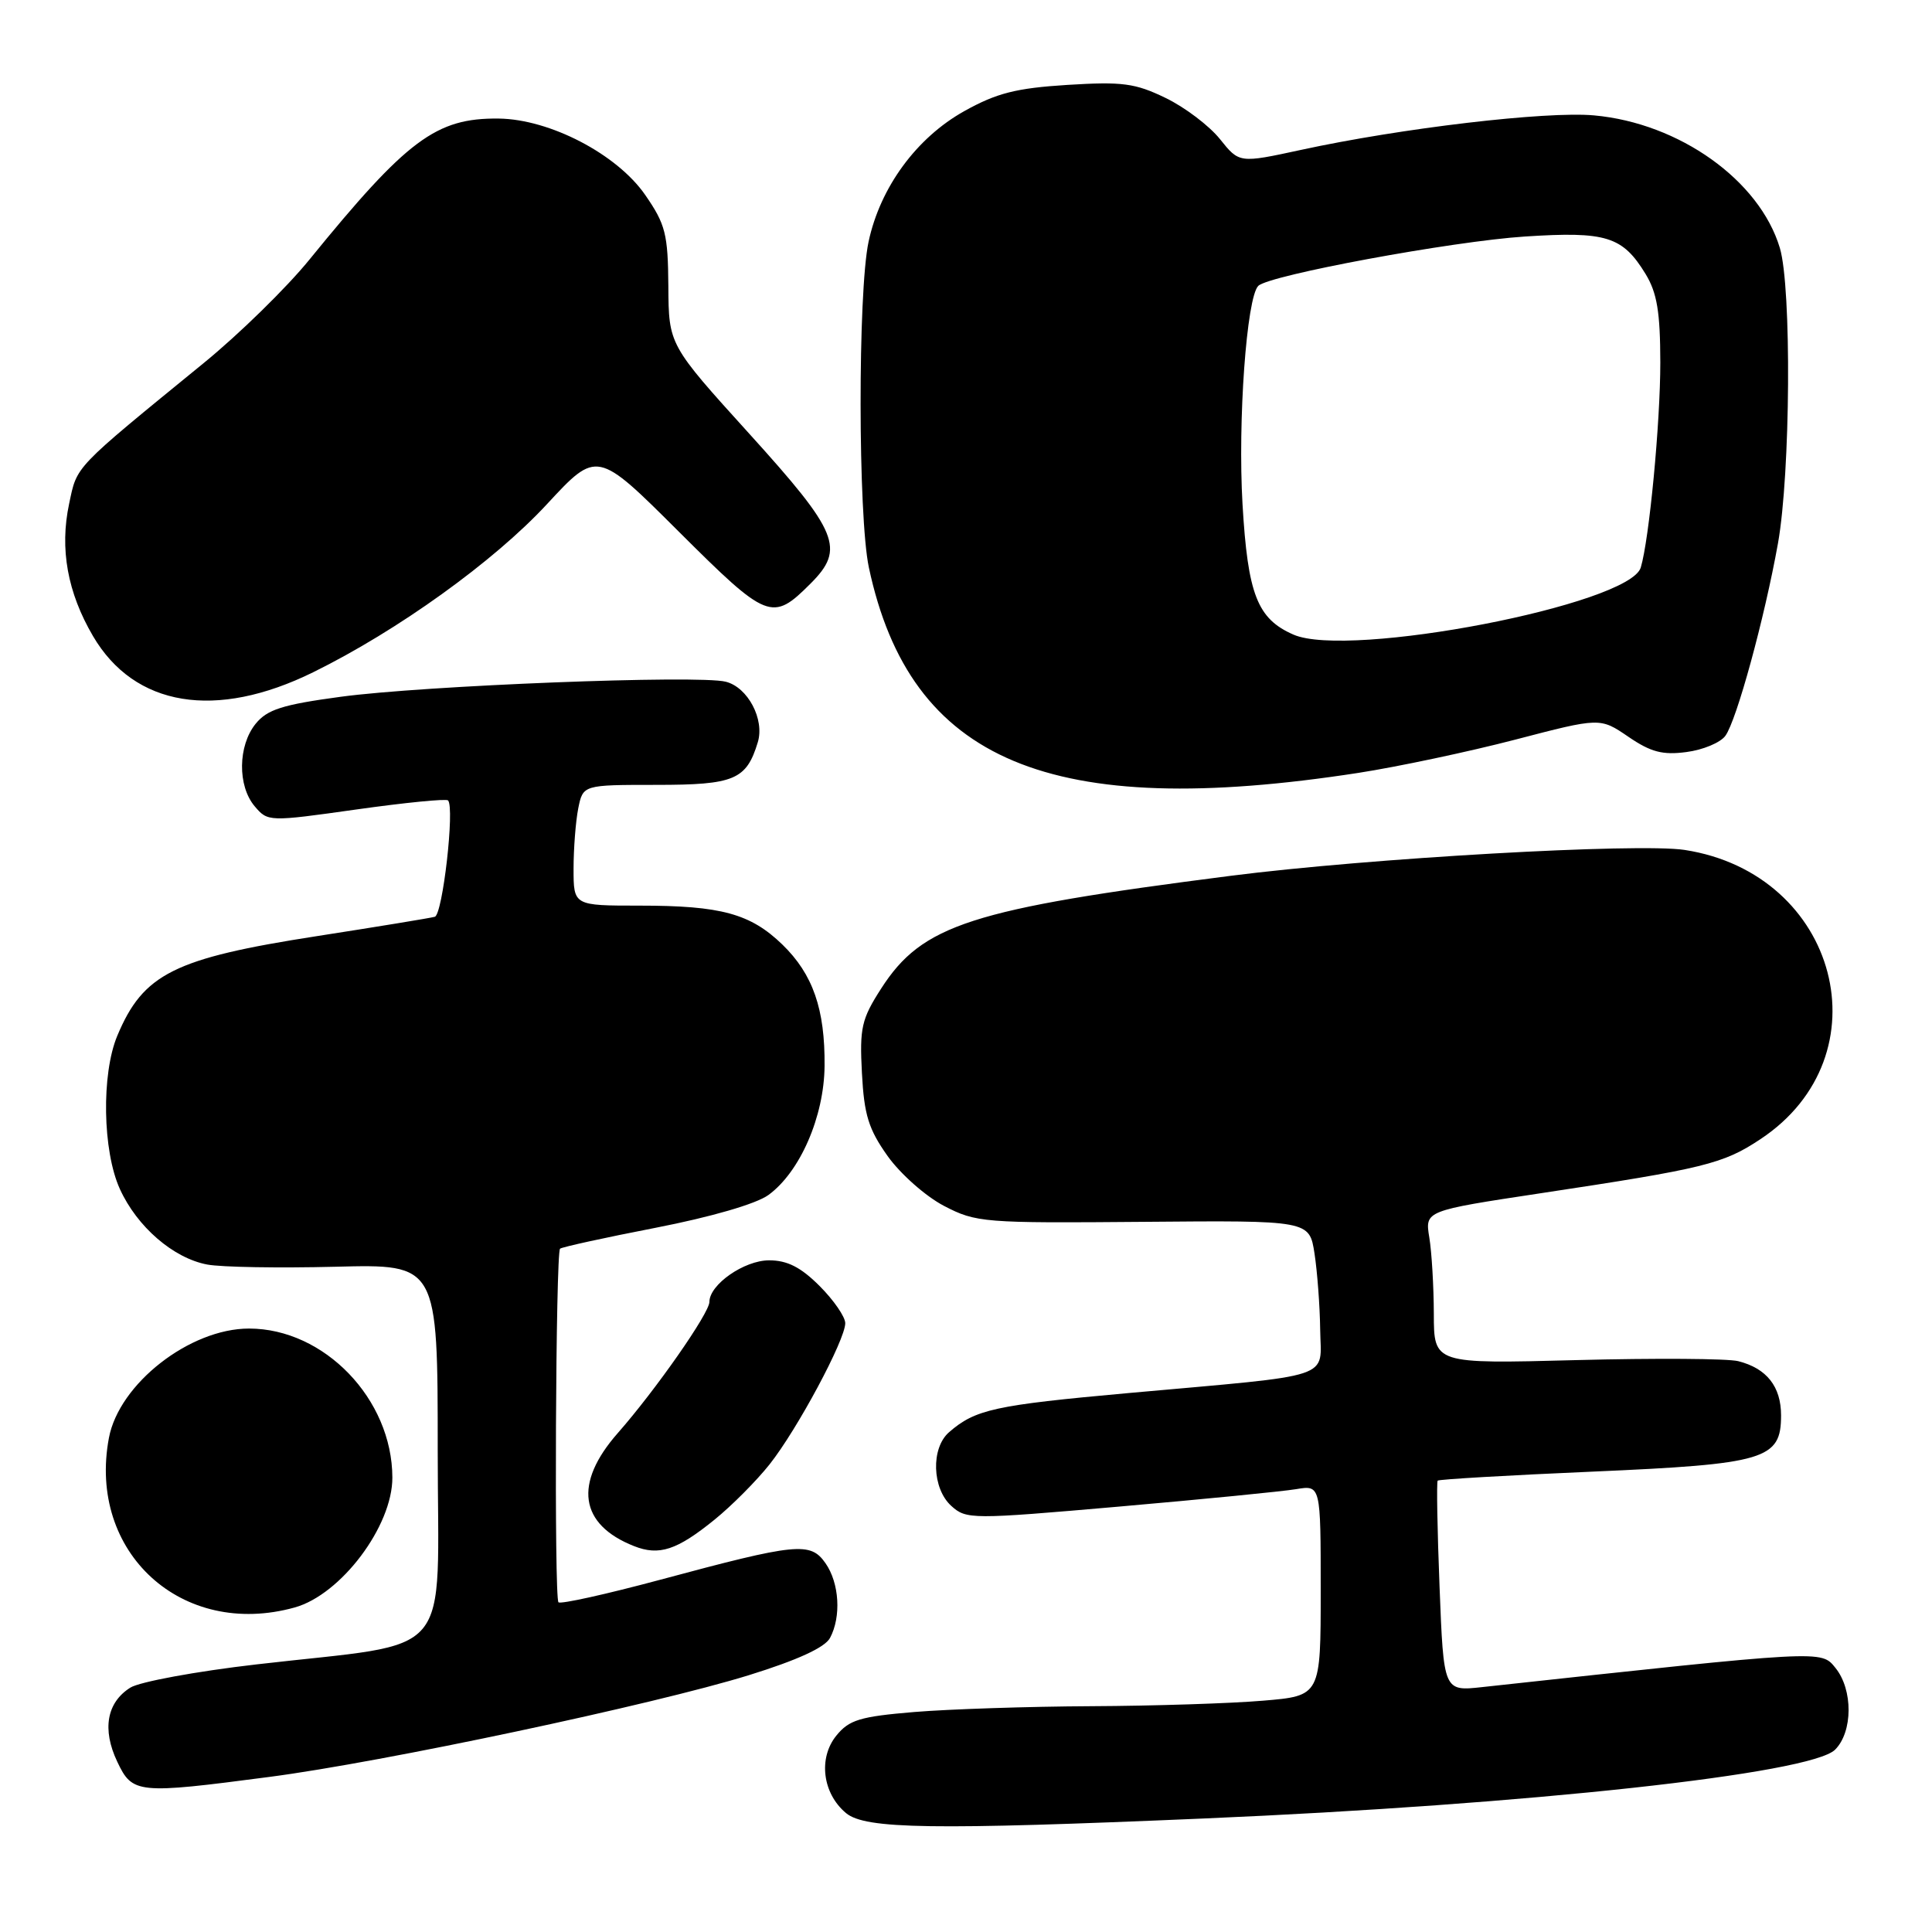 <?xml version="1.0" encoding="UTF-8" standalone="no"?>
<!DOCTYPE svg PUBLIC "-//W3C//DTD SVG 1.1//EN" "http://www.w3.org/Graphics/SVG/1.1/DTD/svg11.dtd" >
<svg xmlns="http://www.w3.org/2000/svg" xmlns:xlink="http://www.w3.org/1999/xlink" version="1.1" viewBox="0 0 256 256">
 <g >
 <path fill="currentColor"
d=" M 159.50 240.96 C 202.52 239.12 239.97 235.03 243.16 231.84 C 245.52 229.48 245.55 223.90 243.21 221.01 C 241.29 218.64 241.83 218.61 196.39 223.55 C 191.29 224.11 191.29 224.11 190.75 210.30 C 190.45 202.71 190.34 196.36 190.50 196.19 C 190.66 196.02 199.87 195.48 210.98 195.00 C 233.94 194.00 236.00 193.39 236.00 187.55 C 236.00 183.72 234.09 181.31 230.32 180.36 C 228.92 180.01 219.27 179.95 208.89 180.22 C 190.00 180.72 190.00 180.72 189.99 174.11 C 189.98 170.47 189.71 165.91 189.39 163.97 C 188.81 160.43 188.81 160.43 204.15 158.11 C 225.83 154.84 228.32 154.23 233.26 150.95 C 249.95 139.90 243.62 115.76 223.22 112.62 C 217.06 111.68 181.32 113.71 163.07 116.05 C 128.61 120.46 122.20 122.52 116.75 131.00 C 114.16 135.03 113.89 136.19 114.21 142.19 C 114.50 147.73 115.09 149.63 117.62 153.19 C 119.31 155.56 122.67 158.53 125.09 159.79 C 129.34 162.00 130.32 162.08 151.50 161.90 C 173.50 161.71 173.50 161.71 174.18 166.10 C 174.55 168.52 174.89 173.05 174.93 176.16 C 175.01 182.85 177.32 182.09 149.50 184.59 C 131.79 186.19 129.23 186.75 125.75 189.78 C 123.33 191.89 123.50 197.23 126.05 199.54 C 128.04 201.34 128.69 201.34 148.30 199.63 C 159.41 198.66 169.96 197.62 171.75 197.32 C 175.00 196.78 175.00 196.78 175.00 210.74 C 175.00 224.71 175.00 224.71 167.35 225.35 C 163.14 225.71 152.90 226.04 144.60 226.08 C 136.29 226.12 125.74 226.47 121.14 226.85 C 113.95 227.45 112.51 227.89 110.81 229.99 C 108.40 232.97 108.99 237.66 112.11 240.25 C 114.67 242.37 123.58 242.50 159.50 240.96 Z  M 35.70 235.45 C 50.80 233.48 86.63 225.87 99.23 221.97 C 105.64 219.98 109.30 218.31 109.98 217.04 C 111.49 214.22 111.22 209.76 109.38 207.13 C 107.38 204.27 105.61 204.45 87.50 209.32 C 80.35 211.24 74.28 212.59 74.00 212.31 C 73.42 211.73 73.63 166.04 74.21 165.46 C 74.42 165.25 80.11 164.00 86.86 162.69 C 94.21 161.26 100.20 159.52 101.81 158.35 C 106.00 155.31 109.20 147.96 109.26 141.25 C 109.33 133.73 107.72 129.09 103.67 125.16 C 99.43 121.06 95.55 120.00 84.76 120.00 C 76.00 120.00 76.00 120.00 76.00 115.12 C 76.00 112.44 76.28 108.84 76.62 107.12 C 77.25 104.00 77.25 104.00 86.97 104.00 C 97.30 104.00 98.90 103.33 100.41 98.36 C 101.34 95.32 99.09 91.06 96.16 90.33 C 92.53 89.41 56.09 90.84 45.12 92.33 C 37.42 93.37 35.41 94.01 33.87 95.91 C 31.52 98.82 31.46 104.14 33.75 106.84 C 35.49 108.89 35.60 108.90 47.22 107.26 C 53.67 106.35 59.14 105.81 59.37 106.06 C 60.27 107.01 58.66 121.19 57.61 121.48 C 57.00 121.65 49.98 122.80 42.00 124.04 C 23.07 126.98 18.98 129.02 15.54 137.25 C 13.42 142.32 13.59 152.51 15.88 157.54 C 18.15 162.55 22.97 166.72 27.47 167.56 C 29.34 167.91 36.98 168.04 44.44 167.85 C 58.00 167.50 58.00 167.50 58.00 192.17 C 58.00 220.55 60.62 217.45 34.00 220.54 C 26.02 221.46 18.49 222.85 17.27 223.62 C 14.14 225.59 13.51 229.16 15.53 233.42 C 17.55 237.69 18.17 237.75 35.70 235.45 Z  M 39.04 213.00 C 45.18 211.30 52.01 202.22 51.99 195.78 C 51.97 185.39 42.97 176.04 33.00 176.04 C 25.15 176.04 15.77 183.36 14.43 190.54 C 11.58 205.71 24.11 217.15 39.04 213.00 Z  M 94.66 201.38 C 96.95 199.53 100.24 196.22 101.97 194.04 C 105.64 189.41 112.00 177.54 112.00 175.33 C 112.00 174.49 110.47 172.27 108.60 170.40 C 106.11 167.91 104.32 167.00 101.91 167.00 C 98.61 167.00 94.00 170.21 94.00 172.51 C 94.00 173.99 86.89 184.17 81.86 189.89 C 75.98 196.57 76.77 202.01 84.02 204.87 C 87.33 206.18 89.69 205.41 94.66 201.38 Z  M 180.00 102.41 C 185.22 101.60 194.57 99.62 200.76 98.01 C 212.02 95.07 212.02 95.07 215.76 97.62 C 218.74 99.66 220.31 100.07 223.46 99.65 C 225.65 99.37 227.97 98.40 228.62 97.50 C 230.11 95.46 233.81 81.93 235.59 72.00 C 237.25 62.70 237.41 38.10 235.84 32.86 C 233.16 23.90 222.52 16.31 211.22 15.29 C 204.90 14.71 185.63 16.98 172.35 19.87 C 164.21 21.63 164.21 21.63 161.65 18.43 C 160.24 16.67 157.00 14.21 154.45 12.98 C 150.41 11.02 148.73 10.80 141.43 11.25 C 134.63 11.68 132.07 12.33 127.78 14.72 C 121.44 18.26 116.63 24.82 115.09 32.03 C 113.66 38.69 113.69 68.44 115.13 75.20 C 120.62 100.94 139.16 108.72 180.00 102.41 Z  M 41.49 89.08 C 52.69 83.57 65.44 74.40 72.46 66.82 C 79.11 59.64 79.11 59.64 89.93 70.43 C 101.71 82.17 102.32 82.41 107.40 77.33 C 112.01 72.72 111.12 70.54 99.31 57.50 C 88.61 45.69 88.61 45.69 88.56 37.93 C 88.51 30.99 88.18 29.72 85.50 25.84 C 81.76 20.43 72.86 15.79 66.08 15.71 C 57.79 15.62 53.96 18.47 41.00 34.40 C 37.98 38.12 31.68 44.28 27.00 48.10 C 9.61 62.30 10.24 61.65 9.16 66.75 C 7.89 72.72 8.94 78.51 12.32 84.28 C 17.82 93.66 28.59 95.43 41.49 89.08 Z  M 171.39 84.09 C 166.60 82.00 165.34 78.77 164.64 66.81 C 164.00 55.77 165.18 39.41 166.73 37.88 C 168.16 36.46 192.41 31.97 202.06 31.34 C 212.84 30.64 215.00 31.31 218.05 36.31 C 219.57 38.81 219.99 41.35 220.00 48.03 C 220.00 56.07 218.53 71.48 217.41 75.20 C 215.92 80.13 178.75 87.31 171.39 84.09 Z "/>
</g>
</svg>